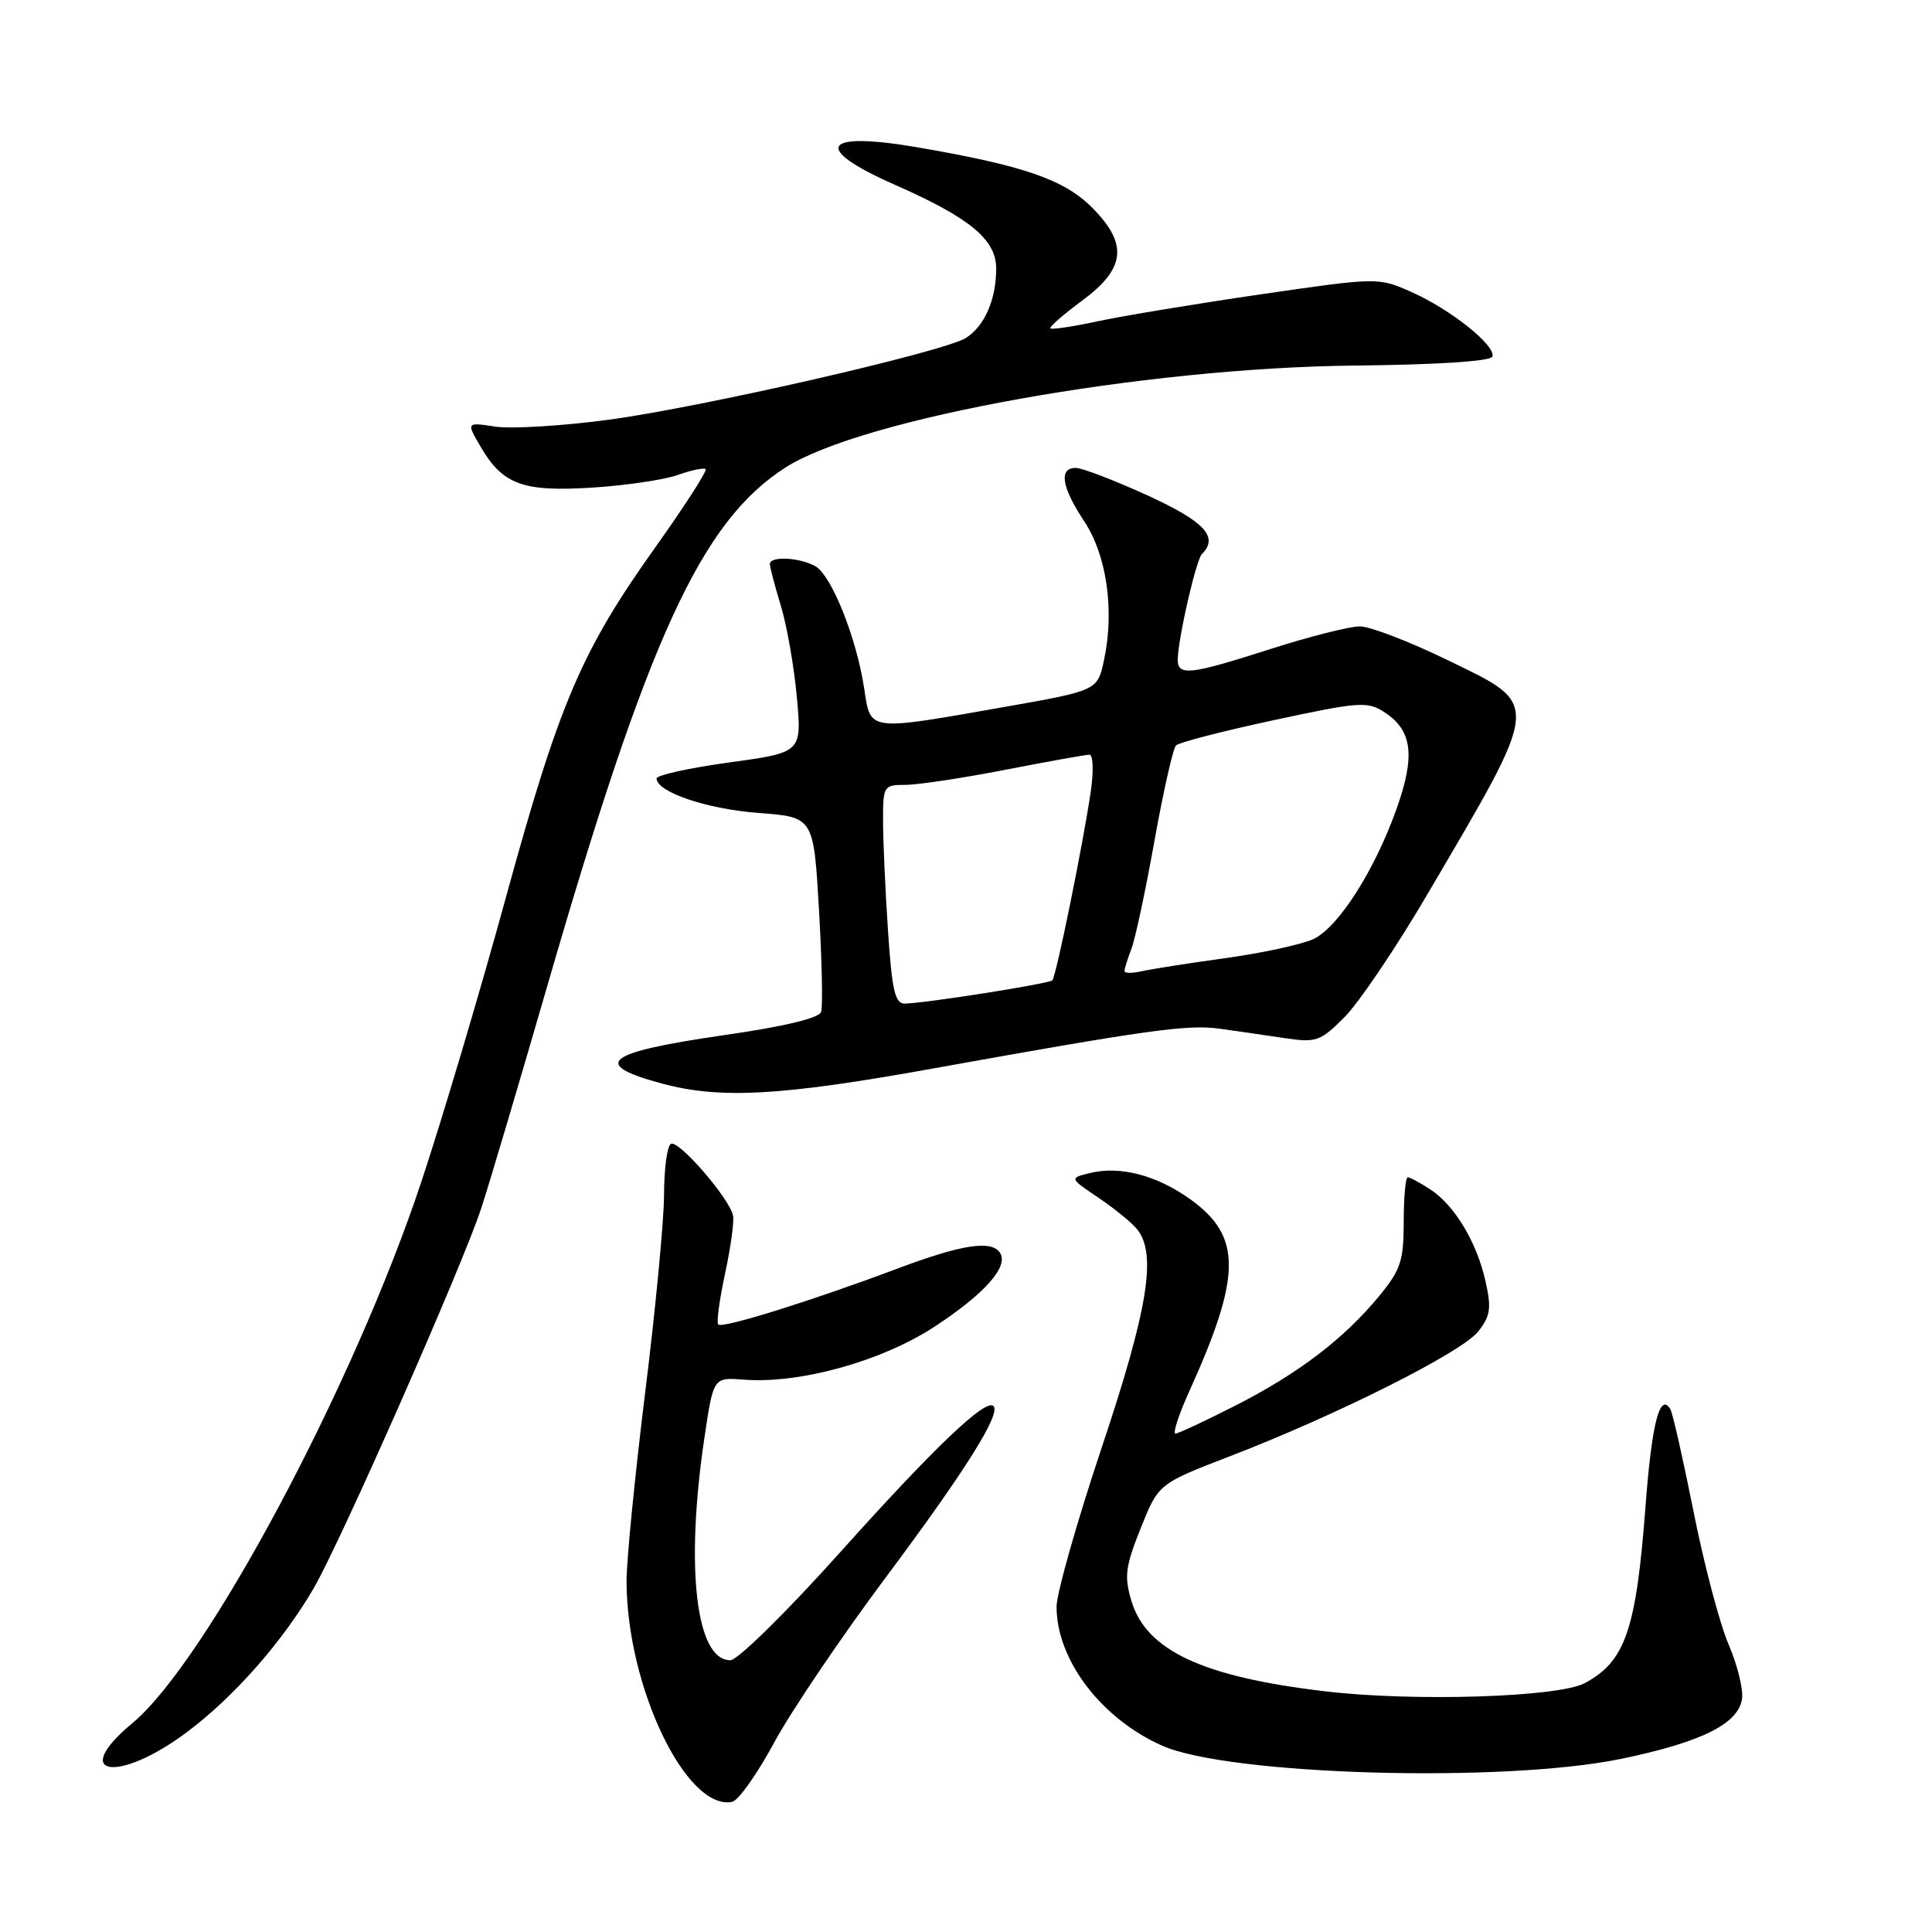 <?xml version="1.0" encoding="UTF-8" standalone="no"?>
<!DOCTYPE svg PUBLIC "-//W3C//DTD SVG 1.1//EN" "http://www.w3.org/Graphics/SVG/1.1/DTD/svg11.dtd" >
<svg xmlns="http://www.w3.org/2000/svg" xmlns:xlink="http://www.w3.org/1999/xlink" version="1.1" viewBox="0 0 256 256">
 <g >
 <path fill="currentColor"
d=" M 102.53 230.99 C 104.74 226.87 111.43 216.97 117.38 209.00 C 127.90 194.91 132.66 187.33 131.64 186.31 C 130.61 185.28 123.79 191.78 111.33 205.68 C 104.26 213.57 97.73 219.99 96.78 219.99 C 92.21 220.01 90.78 207.72 93.34 190.50 C 94.53 182.50 94.53 182.50 98.53 182.81 C 105.93 183.39 116.74 180.40 123.74 175.85 C 130.39 171.51 133.66 167.87 132.53 166.04 C 131.43 164.27 127.48 164.87 118.82 168.13 C 107.48 172.39 95.72 176.06 95.17 175.50 C 94.92 175.25 95.33 172.23 96.07 168.77 C 96.82 165.32 97.30 161.85 97.13 161.06 C 96.65 158.77 89.87 150.96 88.89 151.57 C 88.40 151.87 87.99 154.90 87.99 158.31 C 87.98 161.71 86.86 173.50 85.49 184.50 C 84.13 195.50 83.02 206.75 83.02 209.50 C 83.04 223.46 90.91 239.92 97.00 238.76 C 97.83 238.60 100.31 235.10 102.53 230.99 Z  M 214.79 233.06 C 225.43 230.86 230.35 228.42 230.83 225.10 C 231.01 223.84 230.21 220.59 229.04 217.87 C 227.87 215.16 225.78 207.24 224.40 200.27 C 223.01 193.31 221.63 187.21 221.33 186.72 C 219.93 184.45 218.87 188.60 218.04 199.58 C 216.80 215.97 215.37 220.13 210.00 223.02 C 206.53 224.89 187.34 225.50 175.61 224.11 C 159.37 222.20 151.89 218.71 149.92 212.14 C 148.95 208.89 149.11 207.59 151.15 202.50 C 153.50 196.61 153.50 196.61 163.00 192.95 C 177.20 187.48 193.71 179.18 195.87 176.43 C 197.49 174.38 197.64 173.34 196.84 169.78 C 195.67 164.57 192.75 159.72 189.52 157.60 C 188.17 156.72 186.83 156.00 186.54 156.00 C 186.24 156.00 186.00 158.65 186.00 161.89 C 186.00 167.06 185.60 168.27 182.75 171.73 C 178.07 177.40 172.08 181.97 163.77 186.21 C 159.77 188.25 156.17 189.93 155.76 189.96 C 155.36 189.98 156.20 187.41 157.63 184.25 C 164.50 169.07 164.55 163.86 157.83 158.99 C 153.33 155.73 148.40 154.43 144.36 155.45 C 141.70 156.11 141.70 156.11 145.60 158.74 C 147.75 160.19 150.05 162.08 150.72 162.94 C 153.29 166.23 152.10 173.51 146.00 191.76 C 142.70 201.63 140.00 211.14 140.00 212.89 C 140.00 219.94 145.90 227.71 153.99 231.31 C 162.81 235.23 199.18 236.28 214.79 233.06 Z  M 24.86 229.45 C 31.06 224.78 37.39 217.59 41.54 210.50 C 45.09 204.42 61.43 167.37 63.80 160.00 C 64.96 156.43 68.87 143.24 72.50 130.71 C 85.90 84.40 92.93 69.11 104.06 61.96 C 114.27 55.41 151.51 48.73 179.46 48.44 C 190.43 48.33 197.54 47.87 197.75 47.25 C 198.23 45.80 192.23 41.01 187.06 38.71 C 182.62 36.74 182.62 36.74 167.06 39.00 C 158.50 40.25 148.80 41.85 145.51 42.56 C 142.21 43.27 139.36 43.70 139.18 43.51 C 139.00 43.33 140.89 41.68 143.38 39.84 C 149.17 35.58 149.51 32.31 144.68 27.48 C 140.98 23.78 135.59 21.93 121.56 19.52 C 108.93 17.35 107.53 19.61 118.50 24.45 C 128.53 28.87 132.00 31.73 132.00 35.59 C 132.00 39.70 130.45 43.24 127.97 44.79 C 125.01 46.63 92.96 53.97 80.62 55.62 C 74.50 56.44 67.76 56.85 65.64 56.53 C 61.78 55.94 61.78 55.94 63.70 59.22 C 66.62 64.22 69.29 65.19 78.50 64.61 C 82.90 64.33 87.99 63.58 89.80 62.94 C 91.62 62.29 93.28 61.95 93.50 62.17 C 93.73 62.39 90.72 67.06 86.82 72.54 C 77.01 86.32 74.11 93.12 67.01 119.00 C 63.62 131.38 58.60 148.25 55.86 156.50 C 46.92 183.48 27.35 220.16 17.55 228.32 C 9.08 235.36 15.64 236.38 24.86 229.45 Z  M 123.58 141.59 C 152.20 136.44 157.41 135.72 161.62 136.31 C 163.76 136.60 167.57 137.16 170.10 137.54 C 174.42 138.18 174.92 138.02 178.16 134.77 C 180.06 132.87 185.03 125.51 189.19 118.41 C 204.34 92.59 204.26 93.52 191.82 87.47 C 186.77 85.01 181.53 83.00 180.18 83.00 C 178.82 83.00 173.49 84.35 168.34 86.00 C 157.48 89.48 155.98 89.63 156.06 87.25 C 156.18 84.22 158.50 74.17 159.27 73.40 C 161.52 71.15 159.61 69.10 152.04 65.64 C 147.66 63.64 143.39 62.00 142.54 62.00 C 140.26 62.00 140.66 64.54 143.67 69.08 C 146.66 73.60 147.70 80.92 146.28 87.50 C 145.42 91.50 145.42 91.50 132.96 93.70 C 114.89 96.88 115.37 96.94 114.52 91.29 C 113.50 84.51 110.16 76.15 107.99 75.00 C 105.81 73.83 102.00 73.67 102.01 74.75 C 102.02 75.16 102.67 77.65 103.47 80.28 C 104.27 82.91 105.22 88.36 105.59 92.39 C 106.25 99.71 106.25 99.71 96.62 101.03 C 91.33 101.76 87.00 102.71 87.00 103.15 C 87.00 104.95 93.68 107.21 100.52 107.72 C 107.81 108.27 107.81 108.27 108.52 120.54 C 108.91 127.29 109.04 133.39 108.80 134.09 C 108.53 134.91 103.84 136.03 96.02 137.15 C 80.15 139.44 78.14 141.00 87.73 143.58 C 95.44 145.66 103.51 145.21 123.58 141.59 Z  M 117.66 123.25 C 117.30 117.89 117.01 111.36 117.01 108.75 C 117.00 104.15 117.09 104.00 119.96 104.00 C 121.60 104.00 127.56 103.10 133.21 102.00 C 138.87 100.90 143.89 100.00 144.36 100.00 C 144.84 100.00 144.92 102.14 144.55 104.75 C 143.58 111.51 139.95 129.38 139.44 129.90 C 138.98 130.35 122.58 132.94 119.90 132.98 C 118.59 133.00 118.19 131.26 117.66 123.25 Z  M 149.00 128.67 C 149.00 128.37 149.42 127.03 149.93 125.69 C 150.44 124.35 151.81 117.91 152.98 111.38 C 154.15 104.85 155.43 99.17 155.83 98.77 C 156.23 98.37 162.06 96.87 168.80 95.42 C 180.23 92.97 181.20 92.90 183.50 94.41 C 187.16 96.81 187.56 100.19 185.01 107.29 C 182.12 115.36 177.41 122.75 174.12 124.39 C 172.68 125.10 167.45 126.25 162.50 126.94 C 157.55 127.62 152.49 128.42 151.25 128.70 C 150.01 128.98 149.00 128.97 149.00 128.67 Z "/>
</g>
</svg>